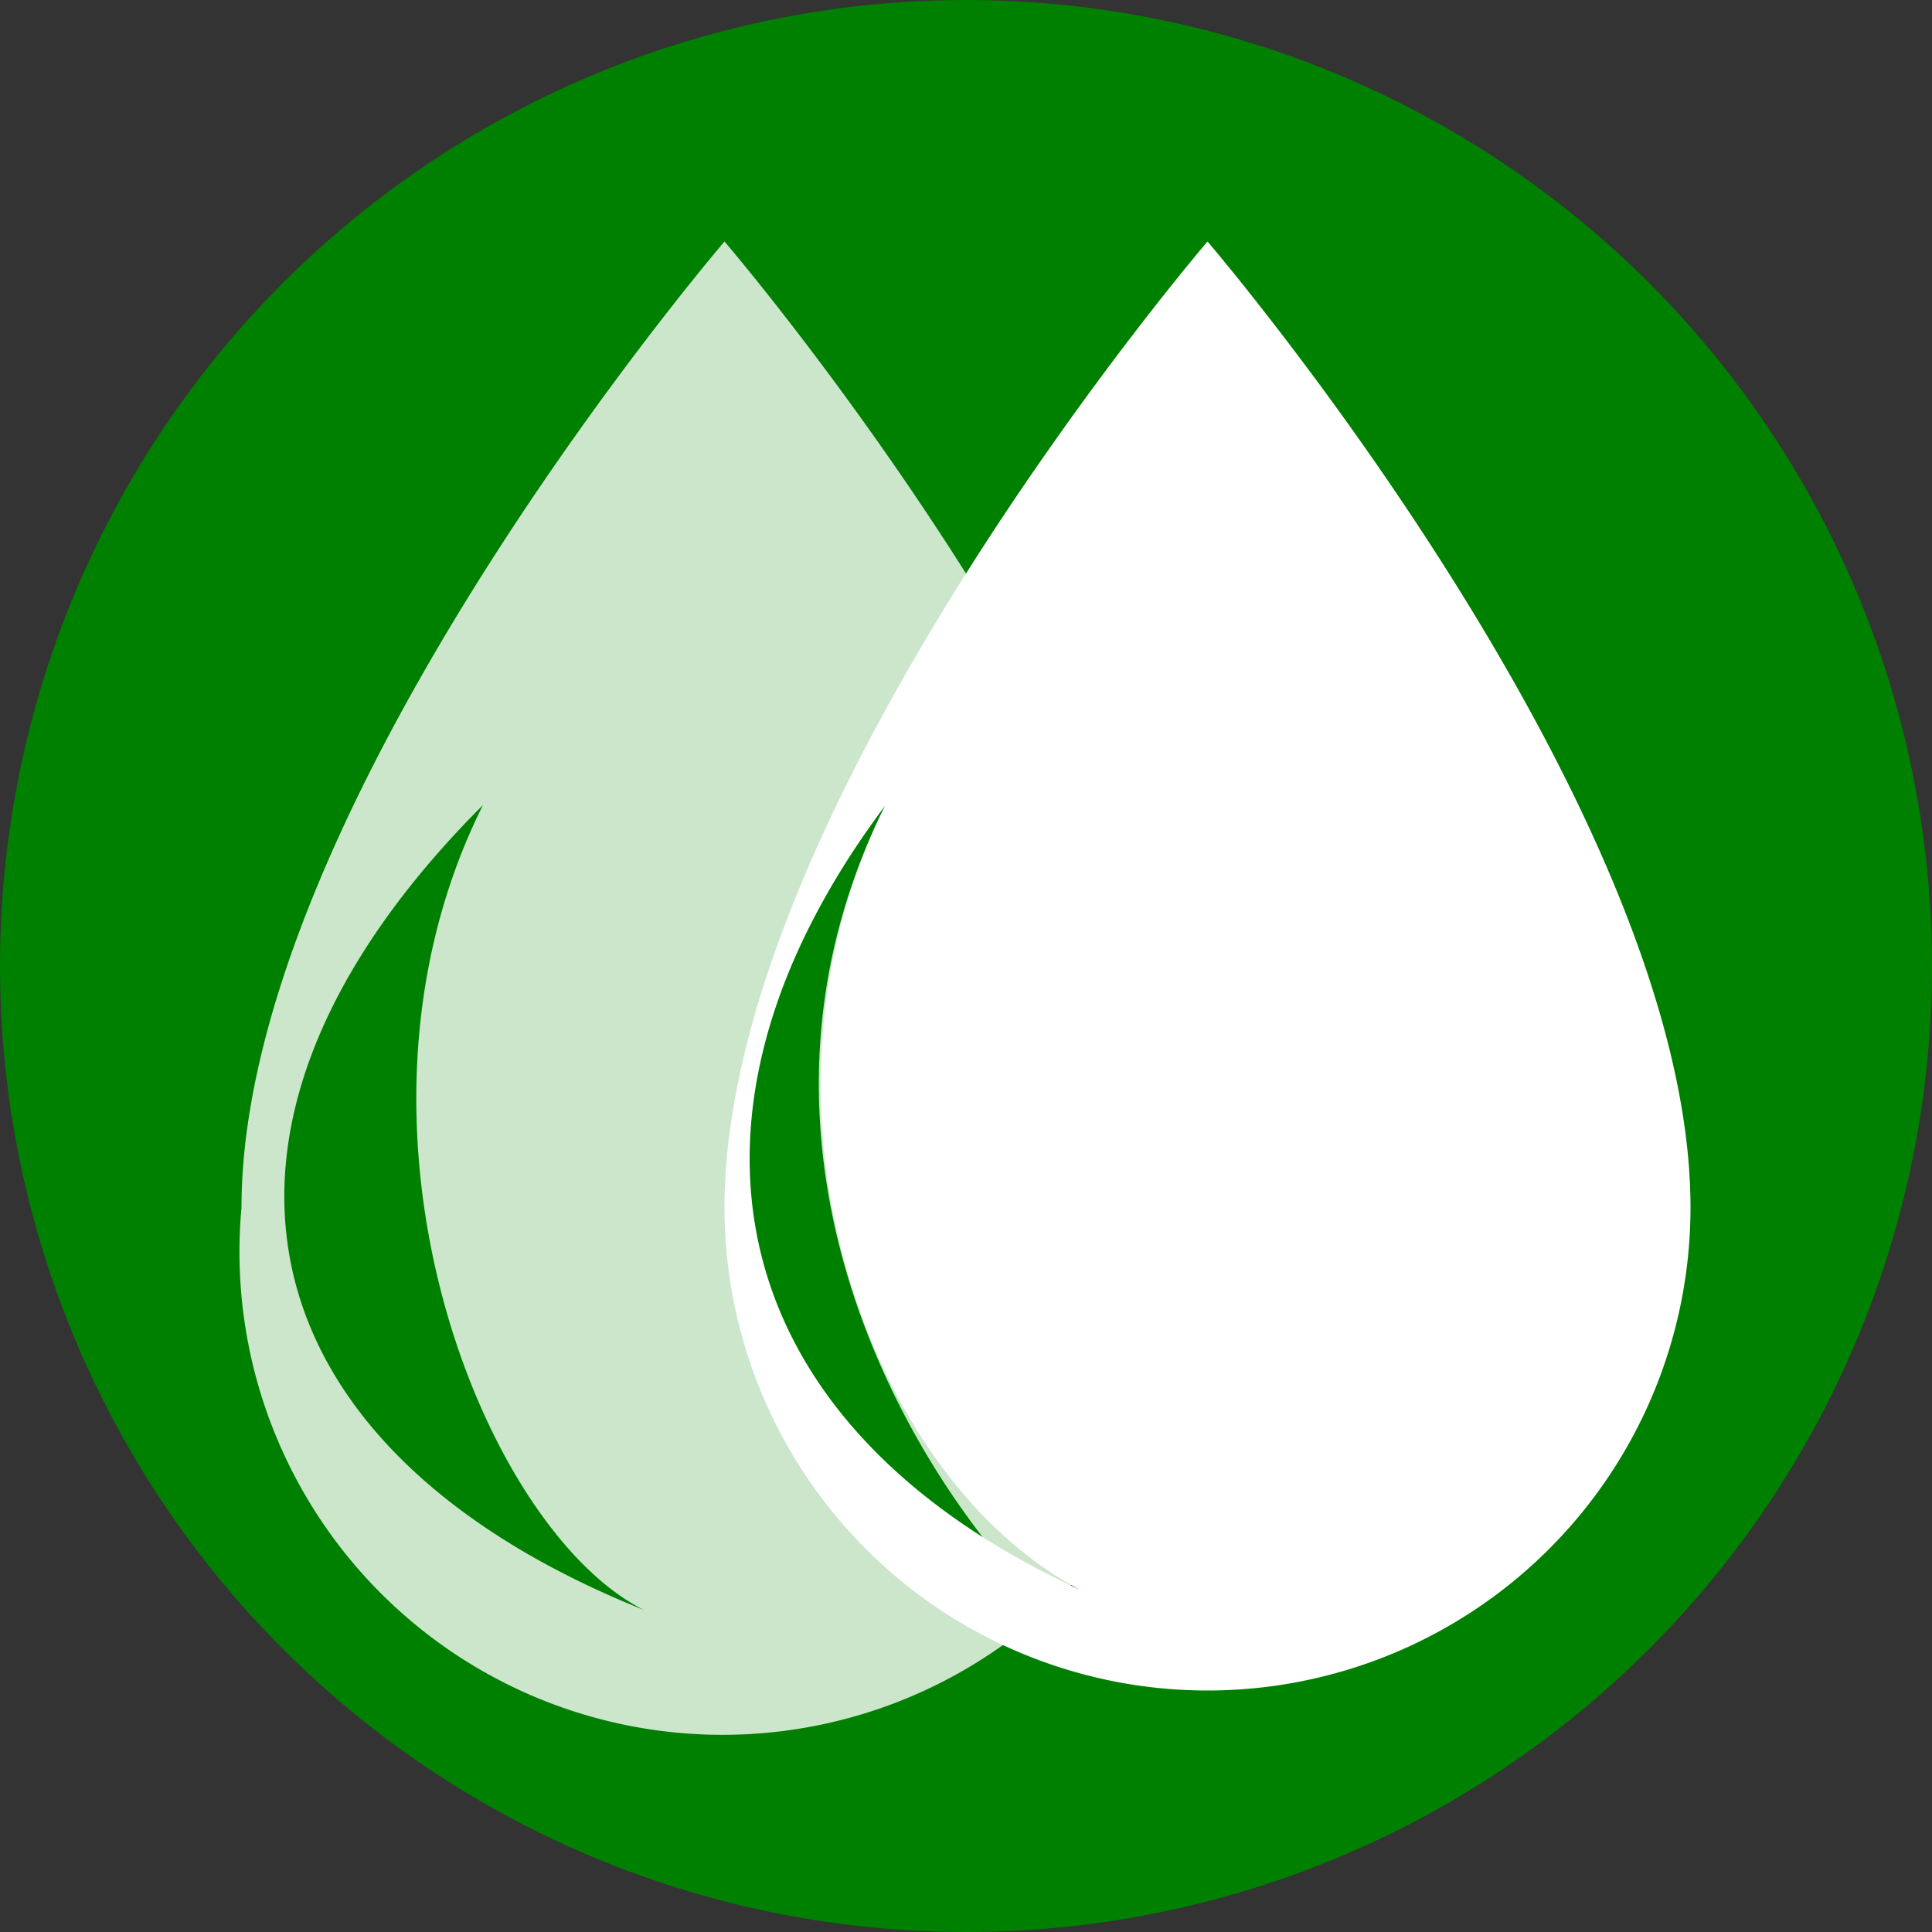 <svg xmlns="http://www.w3.org/2000/svg" width="24" height="24">
  <rect width="100%" height="100%" fill="#333333" stroke="none"/>
  <circle cx="12" cy="12" r="12" fill="green"/>
  <g fill="#fff">
    <path d="M9 3s-6 7-6 12a6 6 0 0010 5c-4-2-5-6-2-10-2 4 0 8 2 10 2-2 2-3 2-5 0-5-6-12-6-12zm-3 7c-2 4 0 9 2 10-5-2-6-6-2-10z" opacity=".8"/>
    <path d="M15 3s-6 7-6 12a6 6 0 0012 0c0-5-6-12-6-12zm-4 7c-2 4 0 9 3 10-5-2-6-6-3-10z"/>
  </g>
</svg>
